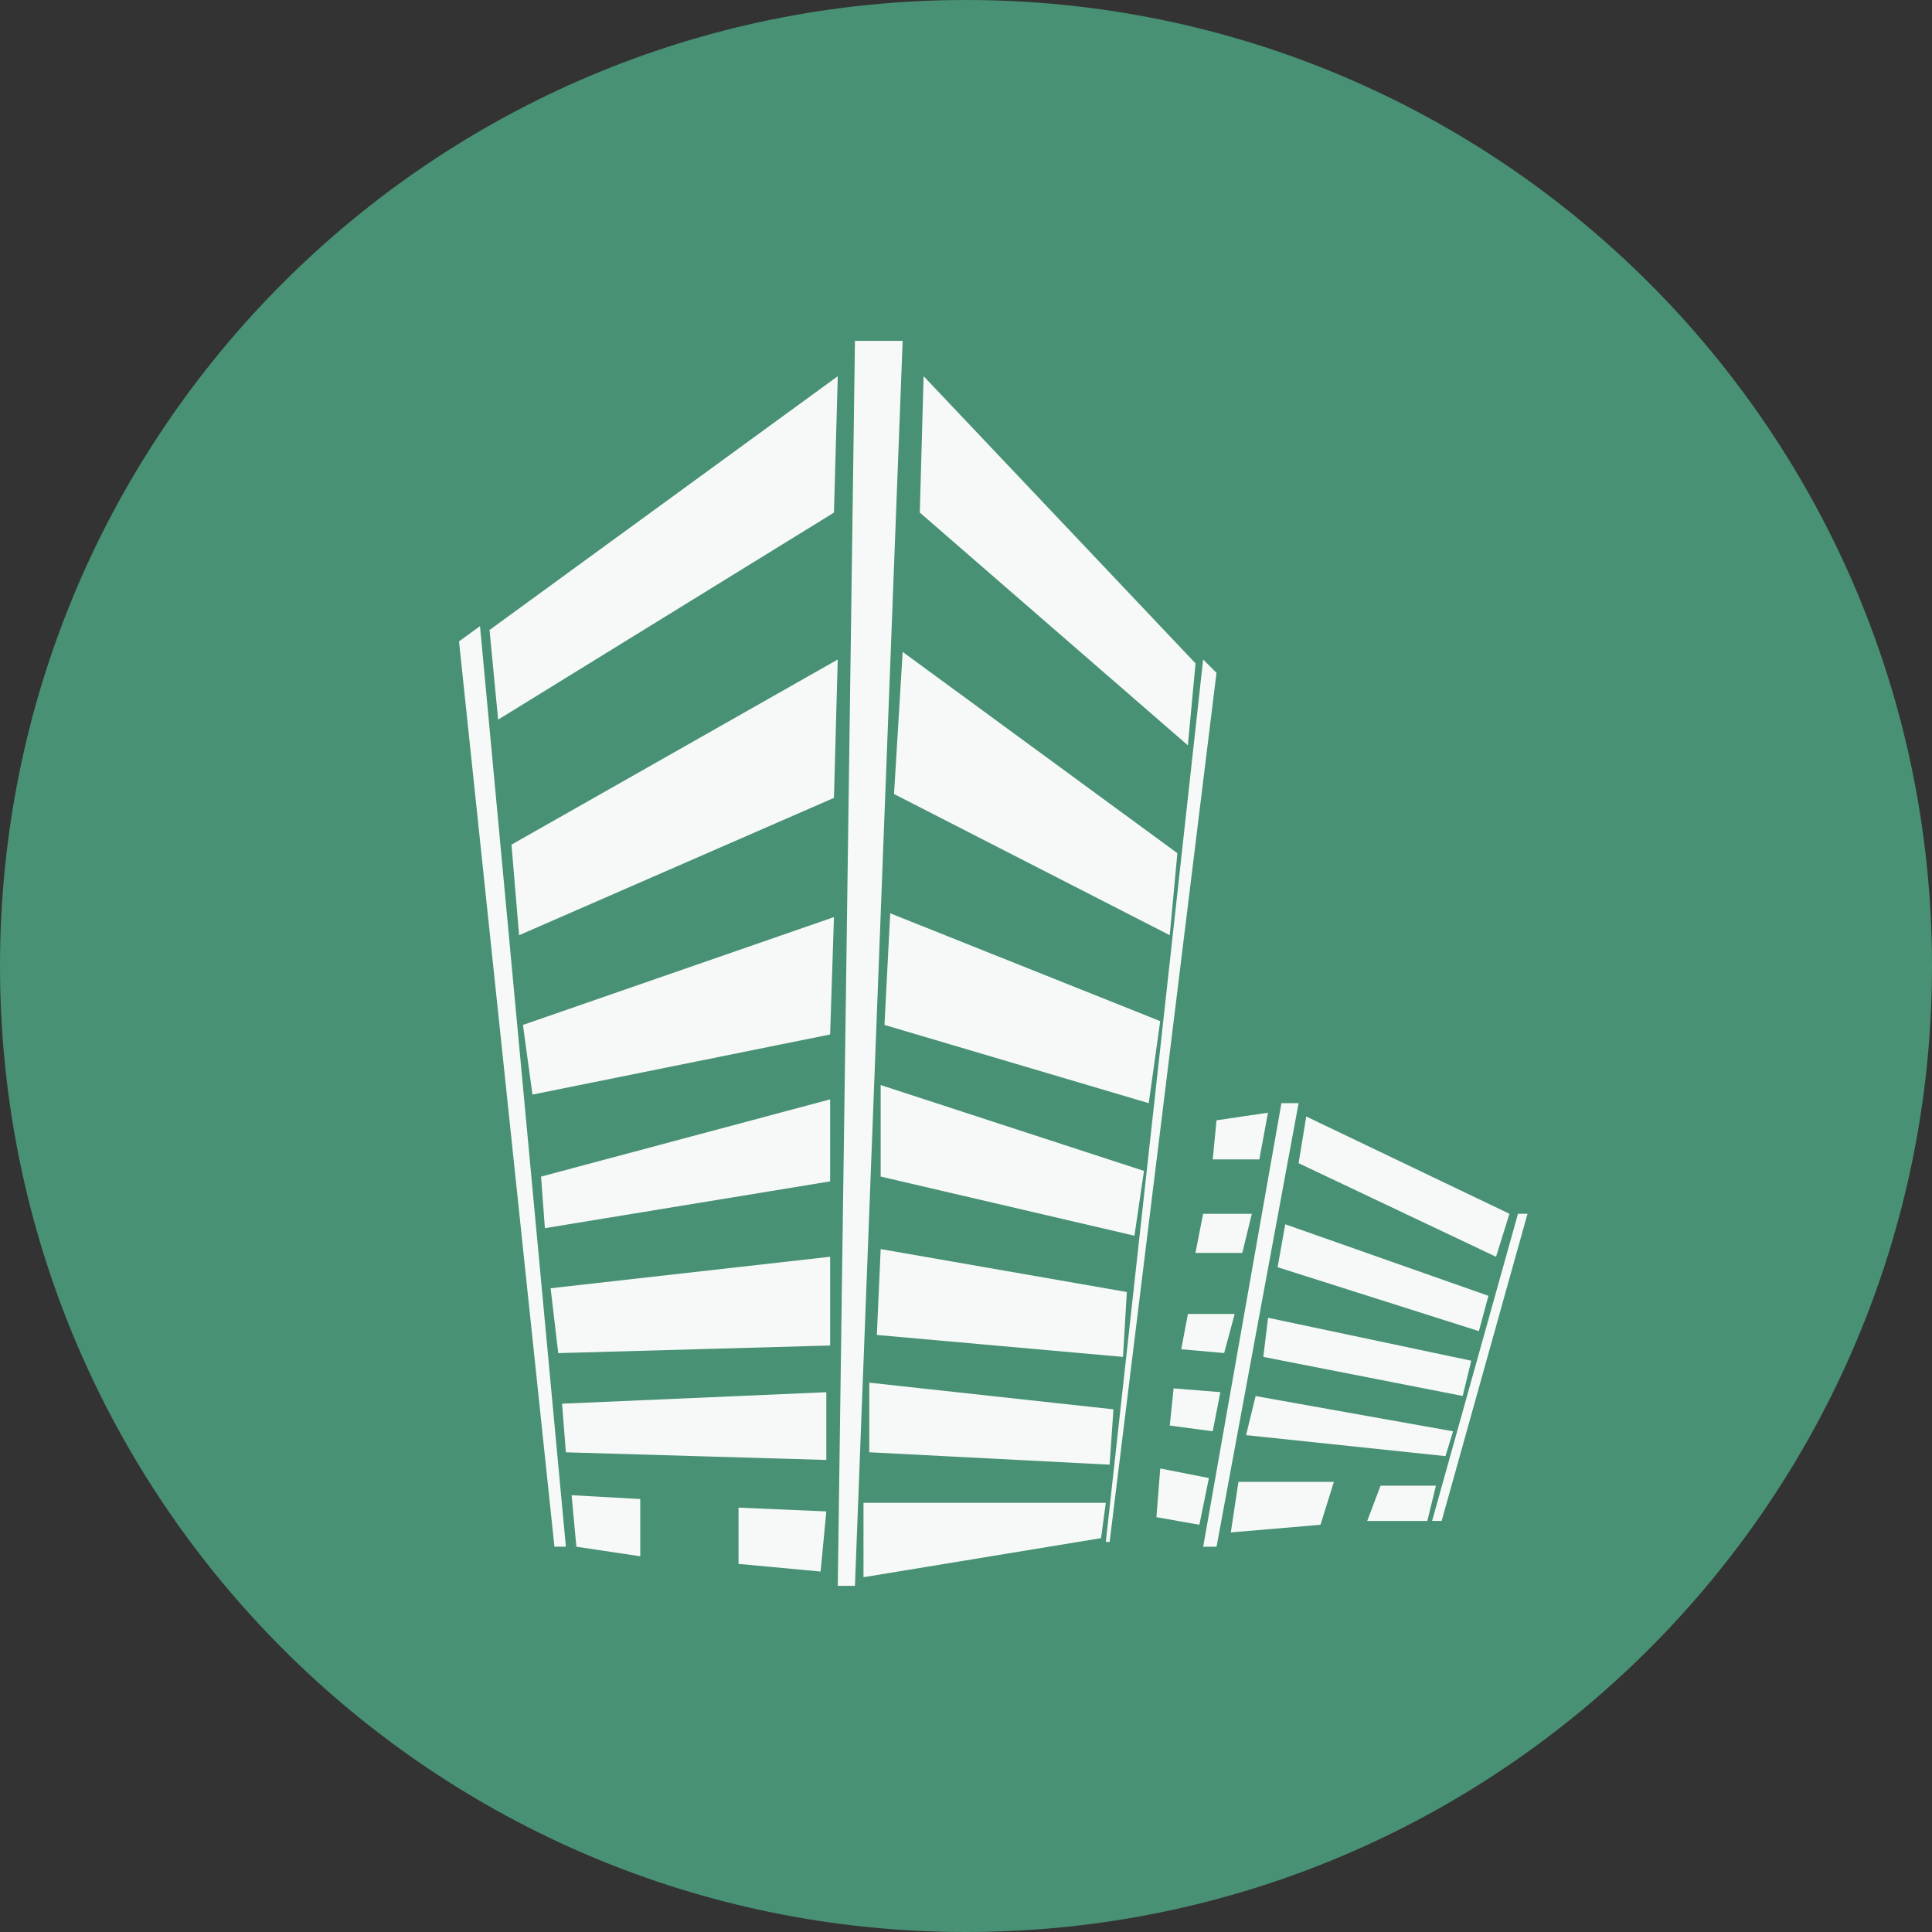 <svg xmlns="http://www.w3.org/2000/svg" version="1.2" viewBox="0 0 42.52 42.52" height="56.693" width="56.693">
   <rect x="0" y="0" width="42.52" height="42.52" fill="#333333" stroke="none"/>
   <g stroke-linejoin="bevel" stroke-linecap="square" fill-rule="evenodd" stroke="none" fill="none" font-weight="400"
      font-size="7.8" font-family="'MS Shell Dlg 2'">
      <path
         d="M42.52 21.26C42.52 33 33 42.52 21.26 42.52 9.518 42.52 0 33 0 21.26 0 9.518 9.518 0 21.26 0 33 0 42.52 9.518 42.52 21.26"
         vector-effect="non-scaling-stroke" fill="#489174" />
      <path
         d="M24.8 28.435l-.085 1.428-5.417-.483.084-1.89 5.417.945m1.113-9.658l-.168 1.805-6.068-3.107.19-3.128 6.046 4.43m.4-4.179l-.169 1.806-5.9-5.123.084-3.002 5.984 6.32m-7.18 17.363V30.43l5.374.587-.084 1.218-5.29-.273m-.127 1.113h5.333l-.105.777-5.228.86v-1.637m6.173-7.307l-.21 1.428-5.585-1.302V23.88l5.795 1.89m.357-3.297l-.252 1.806-5.816-1.722.126-2.457 5.942 2.373m-13.08 9.49l-.084-1.07 5.816-.253v1.491l-5.732-.168m-.168-2.183l-.168-1.428 6.152-.693v1.953l-5.984.168m-.294-2.75l-.084-1.135 6.362-1.7v1.805l-6.278 1.03m-.273-2.94l-.21-1.533 6.845-2.373-.084 2.583-6.551 1.323m-.462-5.501l7.18-4.074-.083 3.045-6.93 3.023-.167-1.994m7.097-7.307l-7.391 4.556-.189-1.973 7.664-5.585-.084 3.002m.462-3.78h1.05l-1.05 27.4h-.378l.378-27.4m8.608 24.083l.21-.86 4.346.776-.168.546-4.388-.462m5.5-3.926L28.58 25.6l.168-1.028 4.472 2.141-.294.945m-.546 2.289l-.189.776-4.388-.86.105-.861 4.472.945m.378-1.428l-.21.777-4.43-1.407.168-.945 4.472 1.575m-7.223 3.8l1.071.21-.21 1.029-.945-.168.084-1.07m.21-.946l.084-.818 1.029.083-.168.861-.945-.126m1.428-2.456l-.231.86-.945-.083.147-.777h1.029m.378-2.205l-.21.861H26.31l.168-.86h1.07m.358-2.226l-.19 1.028H26.69l.084-.86 1.134-.168m.294-.21h.378l-1.806 9.763h-.294l1.722-9.763M10.102 14.116l.462-.336 1.89 20.26h-.252l-2.1-19.924m16.377.398l.294.294-2.352 19.128h-.084l2.142-19.422M12.685 34.041l-.105-1.134 1.511.084v1.26l-1.406-.21m3.569.378V33.18l1.932.084-.126 1.323-1.806-.168m10.834-.693l.168-1.113h2.1l-.294.945-1.974.168m3.296-1.029h1.218l-.189.777H30.09l.294-.777m3.024-5.984h.21l-1.89 6.76h-.21l1.89-6.76"
         fill-opacity=".949" fill="#fff" />
   </g>
</svg>